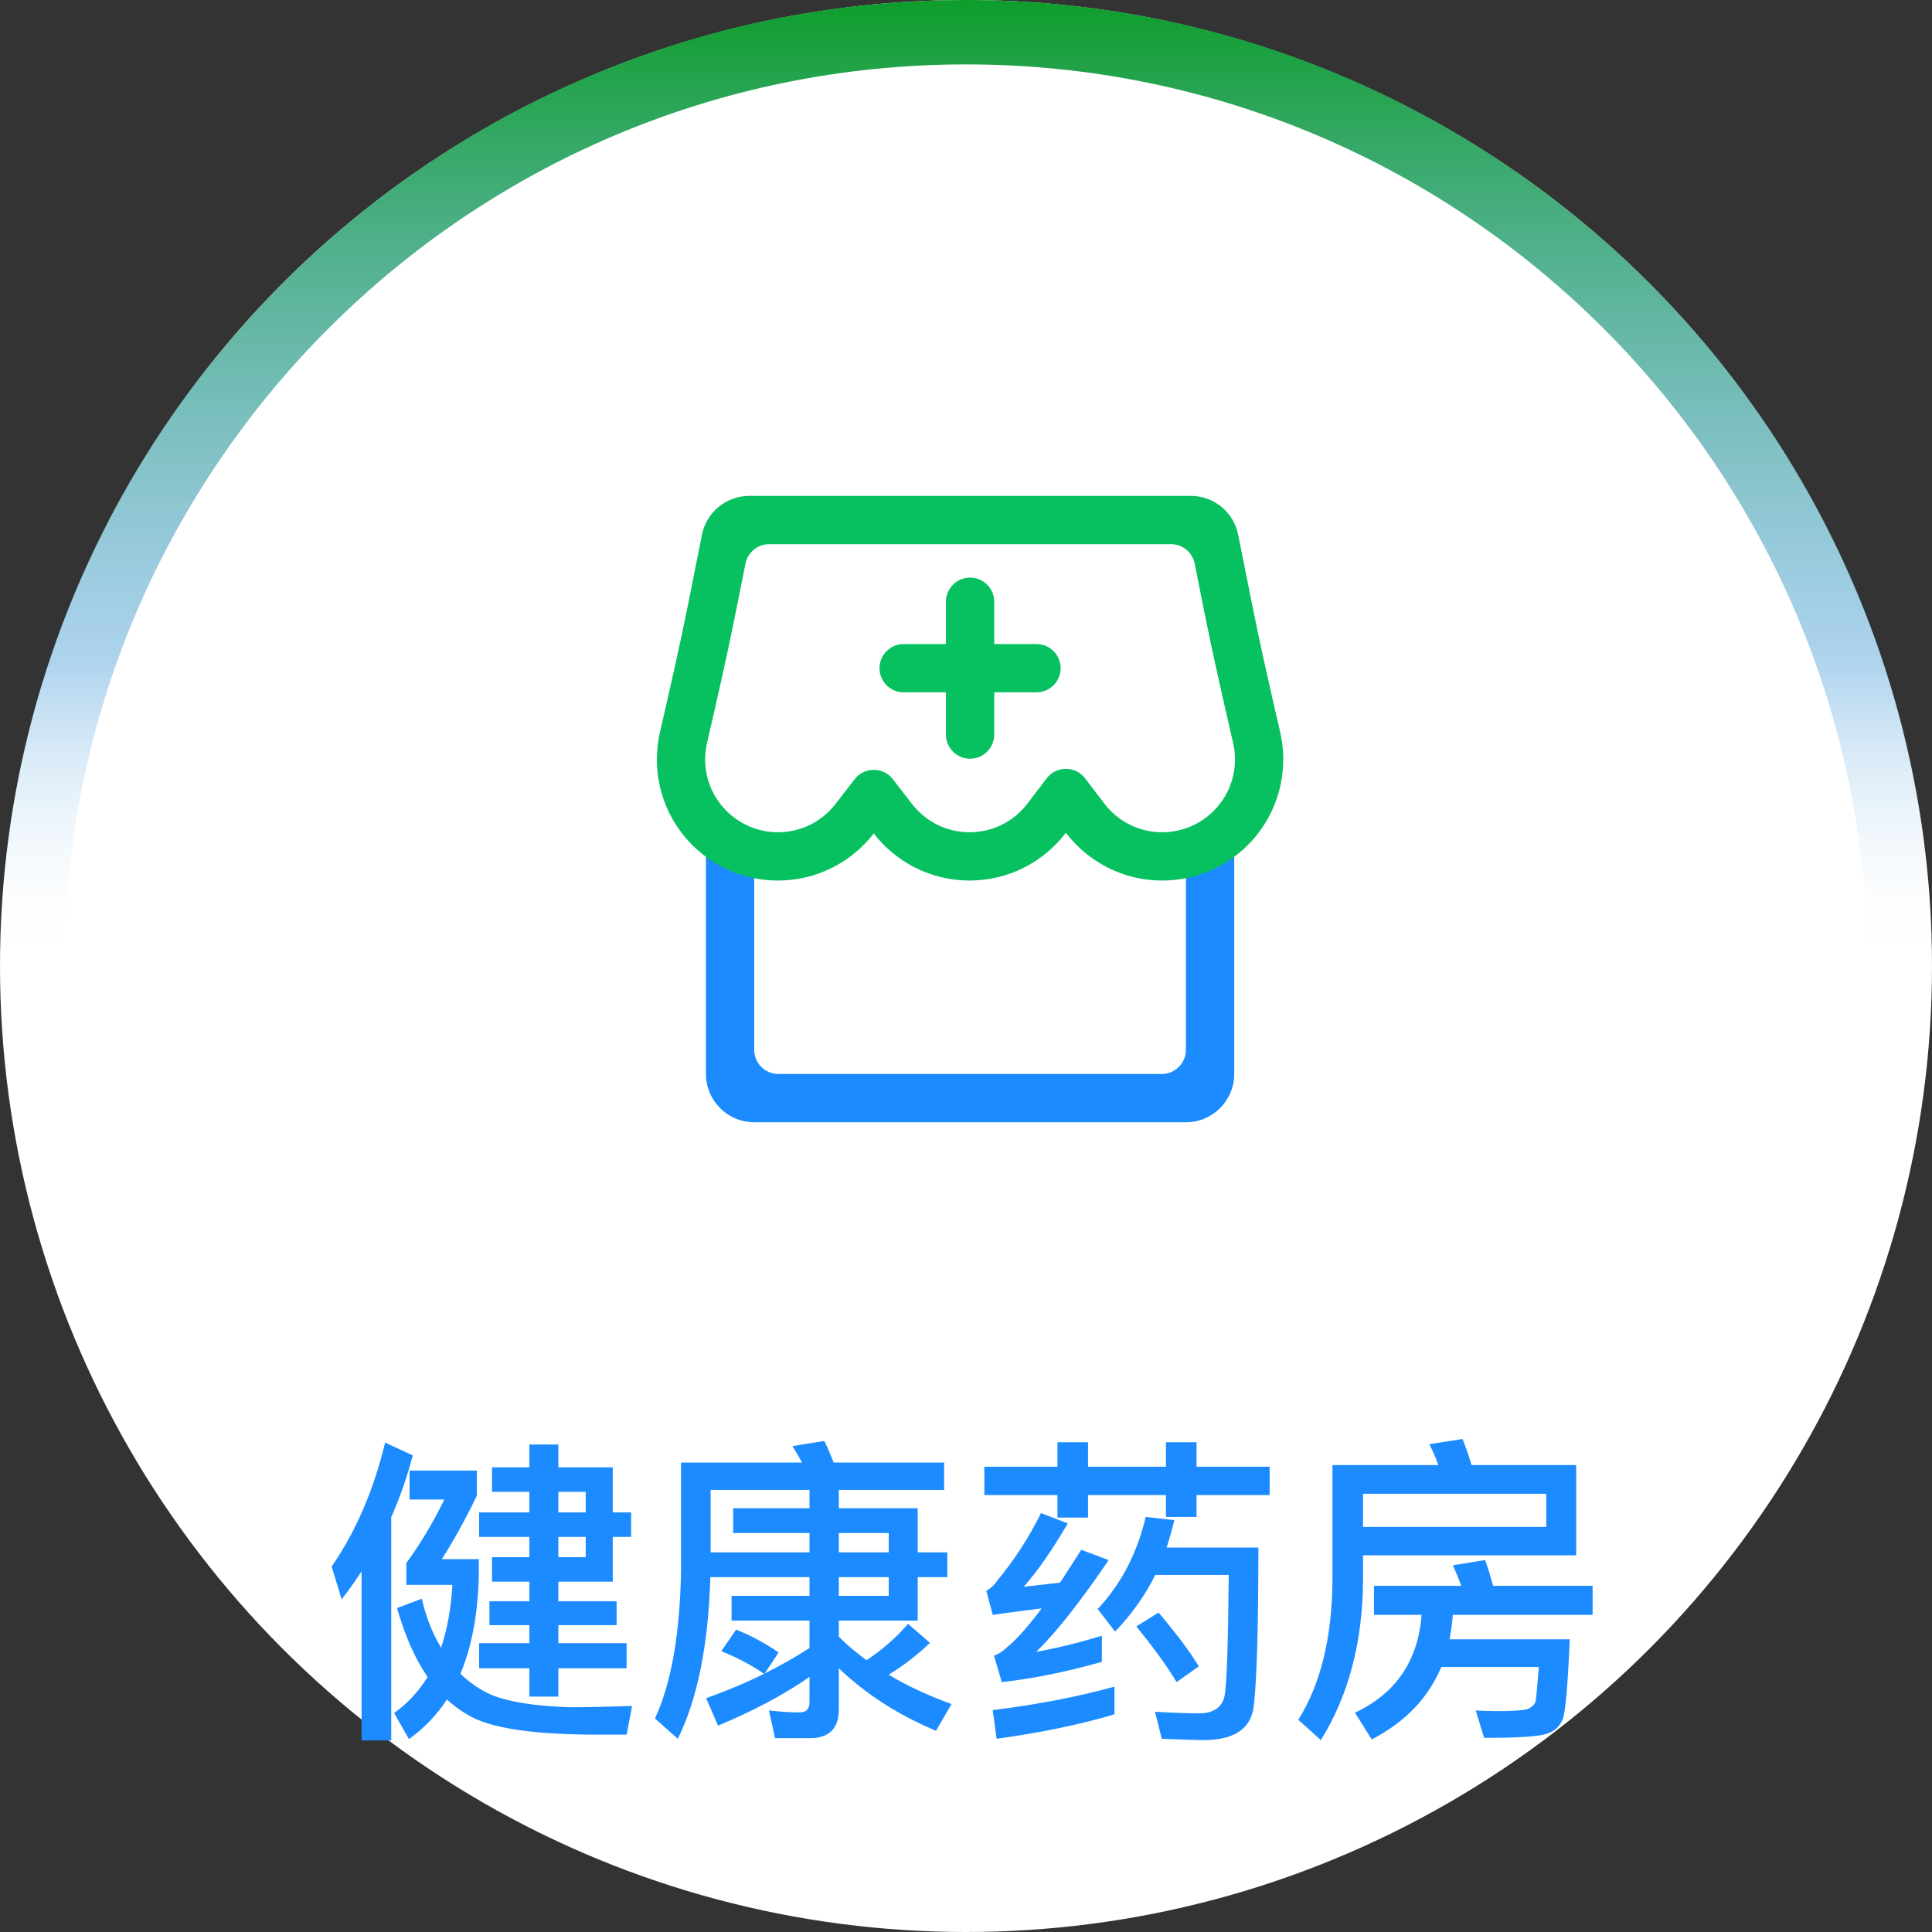 <svg width="60" height="60" viewBox="0 0 60 60" fill="none" xmlns="http://www.w3.org/2000/svg">
<rect x="0" y="0" width="60" height="60" fill="#333333" stroke="none"/>
<g id="3&#233;&#128;&#137;&#228;&#184;&#173;">
<g id="Group 2827">
<circle id="&#229;&#156;&#134;&#229;&#189;&#162; 1" cx="30" cy="30" r="30" fill="white"/>
<path id="&#229;&#156;&#134;&#229;&#189;&#162; 3" d="M59 30C59 38.008 55.755 45.257 50.506 50.506C45.257 55.755 38.008 59 30 59C21.992 59 14.743 55.755 9.494 50.506C4.245 45.257 1 38.008 1 30C1 13.984 13.984 1 30 1C46.016 1 59 13.984 59 30Z" stroke="url(#paint0_linear_545_915)" stroke-width="2"/>
</g>
<g id="&#229;&#174;&#185;&#229;&#153;&#168;" clip-path="url(#clip0_545_915)">
<mask id="mask0_545_915" style="mask-type:luminance" maskUnits="userSpaceOnUse" x="18" y="13" width="24" height="24">
<rect id="&#229;&#174;&#185;&#229;&#153;&#168;_2" x="18" y="13" width="24" height="24" fill="white"/>
</mask>
<g mask="url(#mask0_545_915)">
<path id="&#232;&#183;&#175;&#229;&#190;&#132;" d="M36.83 25.846V32.603C36.83 33.017 36.494 33.353 36.08 33.353H24.173C23.759 33.353 23.423 33.017 23.423 32.603V25.846H21.923V33.353C21.923 34.181 22.595 34.853 23.423 34.853H36.83C37.658 34.853 38.33 34.181 38.33 33.353V25.846H36.83Z" fill="#1B8BFF"/>
<path id="Subtract" fill-rule="evenodd" clip-rule="evenodd" d="M39.758 22.742C39.82 23.014 39.853 23.296 39.853 23.586C39.853 23.593 39.853 23.6 39.853 23.607C39.853 23.614 39.853 23.622 39.853 23.629L39.853 23.631H39.852C39.828 25.687 38.154 27.346 36.093 27.346C34.873 27.346 33.789 26.764 33.102 25.863C32.415 26.764 31.331 27.346 30.11 27.346C28.899 27.346 27.823 26.773 27.135 25.884C26.448 26.773 25.37 27.346 24.159 27.346C22.098 27.346 20.424 25.687 20.4 23.631H20.4L20.4 23.629C20.4 23.622 20.4 23.614 20.4 23.607C20.4 23.6 20.4 23.593 20.4 23.586C20.4 23.302 20.432 23.019 20.495 22.742L20.517 22.645C20.817 21.34 21.116 20.036 21.378 18.723L21.8 16.607C21.94 15.905 22.556 15.4 23.271 15.4H36.982C37.697 15.4 38.313 15.905 38.453 16.607L38.875 18.723C39.137 20.039 39.437 21.347 39.738 22.654L39.758 22.742ZM37.616 25.255C38.083 24.829 38.345 24.241 38.353 23.614L38.353 23.576C38.353 23.408 38.334 23.241 38.296 23.078L38.273 22.978C37.976 21.686 37.67 20.35 37.404 19.017L37.102 17.503C37.032 17.153 36.724 16.9 36.367 16.9H23.887C23.529 16.9 23.221 17.153 23.151 17.503L22.849 19.017C22.584 20.349 22.277 21.685 21.98 22.977L21.98 22.978L21.957 23.078C21.92 23.24 21.901 23.408 21.9 23.577L21.9 23.605V23.611V23.614C21.908 24.238 22.168 24.823 22.63 25.249C23.049 25.635 23.602 25.849 24.171 25.846C24.872 25.843 25.519 25.522 25.949 24.966L26.542 24.199C26.842 23.811 27.428 23.811 27.729 24.199L28.322 24.966C28.754 25.525 29.406 25.846 30.111 25.846C30.822 25.846 31.477 25.521 31.909 24.954L32.506 24.172C32.806 23.778 33.398 23.778 33.699 24.172L34.295 24.954C34.722 25.514 35.367 25.838 36.068 25.846C36.639 25.852 37.195 25.641 37.616 25.255Z" fill="#07C160"/>
<path id="&#232;&#183;&#175;&#229;&#190;&#132;_2" d="M30.127 17.938C29.712 17.938 29.377 18.274 29.377 18.688V20.001H28.064C27.65 20.001 27.314 20.337 27.314 20.751C27.314 21.165 27.65 21.501 28.064 21.501H29.377V22.813C29.377 23.227 29.712 23.563 30.127 23.563C30.541 23.563 30.877 23.227 30.877 22.813V21.501H32.189C32.603 21.501 32.939 21.165 32.939 20.751C32.939 20.337 32.603 20.001 32.189 20.001H30.877V18.688C30.877 18.274 30.541 17.938 30.127 17.938Z" fill="#07C160"/>
</g>
</g>
<path id="&#231;&#166;&#143;&#229;&#136;&#169;" d="M19.03 49.12H17.34V49.73H19.15V50.47H17.34V51.03H19.46V51.81H17.34V52.69H16.44V51.81H14.88V51.03H16.44V50.47H15.2V49.73H16.44V49.12H15.28V48.36H16.44V47.73H14.88V46.97H16.44V46.33H15.28V45.57H16.44V44.86H17.34V45.57H19.03V46.97H19.6V47.73H19.03V49.12ZM17.34 46.33V46.97H18.19V46.33H17.34ZM17.34 47.73V48.36H18.19V47.73H17.34ZM12.72 45.67H14.81V46.45C14.43 47.23 14.07 47.88 13.72 48.42H14.87V48.95C14.84 50.13 14.65 51.14 14.3 51.98C14.59 52.26 14.91 52.48 15.25 52.63C15.77 52.85 16.58 52.98 17.67 53.02C18.36 53.02 19.01 53 19.63 52.98L19.46 53.87H18.26C16.46 53.85 15.24 53.66 14.59 53.29C14.33 53.15 14.1 52.98 13.88 52.78C13.56 53.27 13.16 53.68 12.7 54.01L12.24 53.2C12.66 52.9 13 52.53 13.28 52.08C12.88 51.5 12.57 50.78 12.33 49.94L13.1 49.65C13.23 50.22 13.43 50.73 13.7 51.17C13.89 50.59 14.01 49.94 14.05 49.22H12.62V48.54C13.06 47.94 13.45 47.28 13.8 46.57H12.72V45.67ZM11.23 48.8C11.03 49.1 10.83 49.39 10.61 49.67L10.3 48.65C11.06 47.55 11.61 46.26 11.96 44.8L12.82 45.2C12.64 45.87 12.42 46.51 12.15 47.12V54.05H11.23V48.8ZM28.5 50.33H26.05V50.83C26.31 51.09 26.6 51.33 26.91 51.56C27.41 51.23 27.84 50.85 28.2 50.43L28.88 51.02C28.51 51.38 28.08 51.71 27.6 52.01C28.18 52.36 28.83 52.66 29.55 52.92L29.07 53.75C27.91 53.27 26.9 52.62 26.05 51.81V53.09C26.05 53.68 25.75 53.98 25.15 53.98H24.07L23.88 53.12C24.22 53.16 24.54 53.18 24.84 53.18C25.04 53.18 25.14 53.07 25.14 52.86V52.08C24.33 52.64 23.38 53.14 22.3 53.59L21.93 52.74C22.57 52.51 23.17 52.26 23.73 51.98C23.3 51.69 22.86 51.46 22.4 51.28L22.86 50.61C23.34 50.8 23.78 51.04 24.18 51.32L23.75 51.97C24.25 51.72 24.71 51.46 25.14 51.18V50.33H22.72V49.56H25.14V48.98H22.06C22 51.06 21.67 52.74 21.05 54L20.34 53.37C20.85 52.27 21.12 50.73 21.15 48.75V45.42H24.91C24.81 45.24 24.71 45.07 24.61 44.91L25.6 44.75C25.7 44.95 25.79 45.17 25.89 45.42H29.32V46.27H26.05V46.84H28.5V48.21H29.42V48.98H28.5V50.33ZM22.07 48.21H25.14V47.61H22.77V46.84H25.14V46.27H22.07V48.21ZM26.05 47.61V48.21H27.6V47.61H26.05ZM27.6 48.98H26.05V49.56H27.6V48.98ZM30.57 45.55H32.84V44.79H33.79V45.55H36.21V44.79H37.16V45.55H39.43V46.43H37.16V47.11H36.21V46.43H33.79V47.13H32.84V46.43H30.57V45.55ZM34.61 52.38V53.24C33.54 53.56 32.32 53.81 30.95 54L30.83 53.11C32.27 52.93 33.53 52.68 34.61 52.38ZM32.33 46.99L33.16 47.31C32.7 48.1 32.25 48.76 31.79 49.28C32.17 49.24 32.55 49.19 32.92 49.15C33.13 48.83 33.35 48.49 33.58 48.13L34.43 48.45C33.54 49.76 32.79 50.71 32.18 51.3C32.85 51.18 33.53 51.01 34.22 50.8V51.61C33.13 51.92 32.09 52.13 31.11 52.24L30.87 51.42C31.03 51.36 31.16 51.27 31.27 51.16C31.57 50.92 31.93 50.51 32.35 49.95C31.86 50.01 31.35 50.08 30.83 50.15L30.63 49.4C30.75 49.34 30.87 49.24 30.97 49.09C31.49 48.46 31.95 47.76 32.33 46.99ZM35.98 50.08C36.52 50.72 36.94 51.27 37.23 51.75L36.54 52.24C36.23 51.72 35.81 51.15 35.29 50.51L35.98 50.08ZM35.58 47.11L36.47 47.21C36.4 47.5 36.32 47.78 36.23 48.06H39.08C39.08 50.78 39.02 52.45 38.92 53.09C38.8 53.72 38.29 54.04 37.37 54.04C37.12 54.04 36.69 54.02 36.08 54L35.87 53.16C36.39 53.19 36.85 53.21 37.23 53.21C37.68 53.21 37.95 53.03 38.03 52.67C38.1 52.3 38.14 51.05 38.16 48.91H35.88C35.55 49.57 35.13 50.15 34.63 50.67L34.09 49.97C34.82 49.19 35.32 48.23 35.58 47.11ZM44.15 50.15H42.67V49.25H45.38C45.3 49.02 45.21 48.81 45.12 48.61L46.12 48.45C46.21 48.69 46.29 48.96 46.37 49.25H49.46V50.15H45.12C45.1 50.41 45.06 50.67 45.02 50.91H48.75C48.69 52.31 48.62 53.13 48.54 53.37C48.45 53.61 48.28 53.77 48.02 53.85C47.75 53.93 47.15 53.97 46.21 53.97H46.09L45.83 53.12C46.05 53.13 46.26 53.14 46.46 53.14C46.96 53.14 47.29 53.12 47.43 53.08C47.56 53.03 47.65 52.95 47.69 52.84C47.71 52.73 47.74 52.37 47.79 51.77H44.76C44.36 52.73 43.64 53.48 42.6 54.02L42.08 53.19C43.35 52.59 44.04 51.58 44.15 50.15ZM48.02 46.39H42.33V47.42H48.02V46.39ZM42.33 48.3V49.07C42.32 51 41.88 52.66 41.02 54.04L40.32 53.41C41.02 52.29 41.37 50.84 41.38 49.07V45.5H44.67C44.59 45.27 44.49 45.05 44.39 44.85L45.42 44.69C45.52 44.93 45.61 45.2 45.7 45.5H48.95V48.3H42.33Z" fill="#1B8BFF"/>
</g>
<defs>
<linearGradient id="paint0_linear_545_915" x1="15.107" y1="0" x2="15.107" y2="29.786" gradientUnits="userSpaceOnUse">
<stop stop-color="#0E9D2B"/>
<stop offset="0.691" stop-color="#3D96D6" stop-opacity="0.414"/>
<stop offset="1" stop-color="white" stop-opacity="0.01"/>
</linearGradient>
<clipPath id="clip0_545_915">
<rect width="24" height="24" fill="white" transform="translate(18 13)"/>
</clipPath>
</defs>
</svg>
